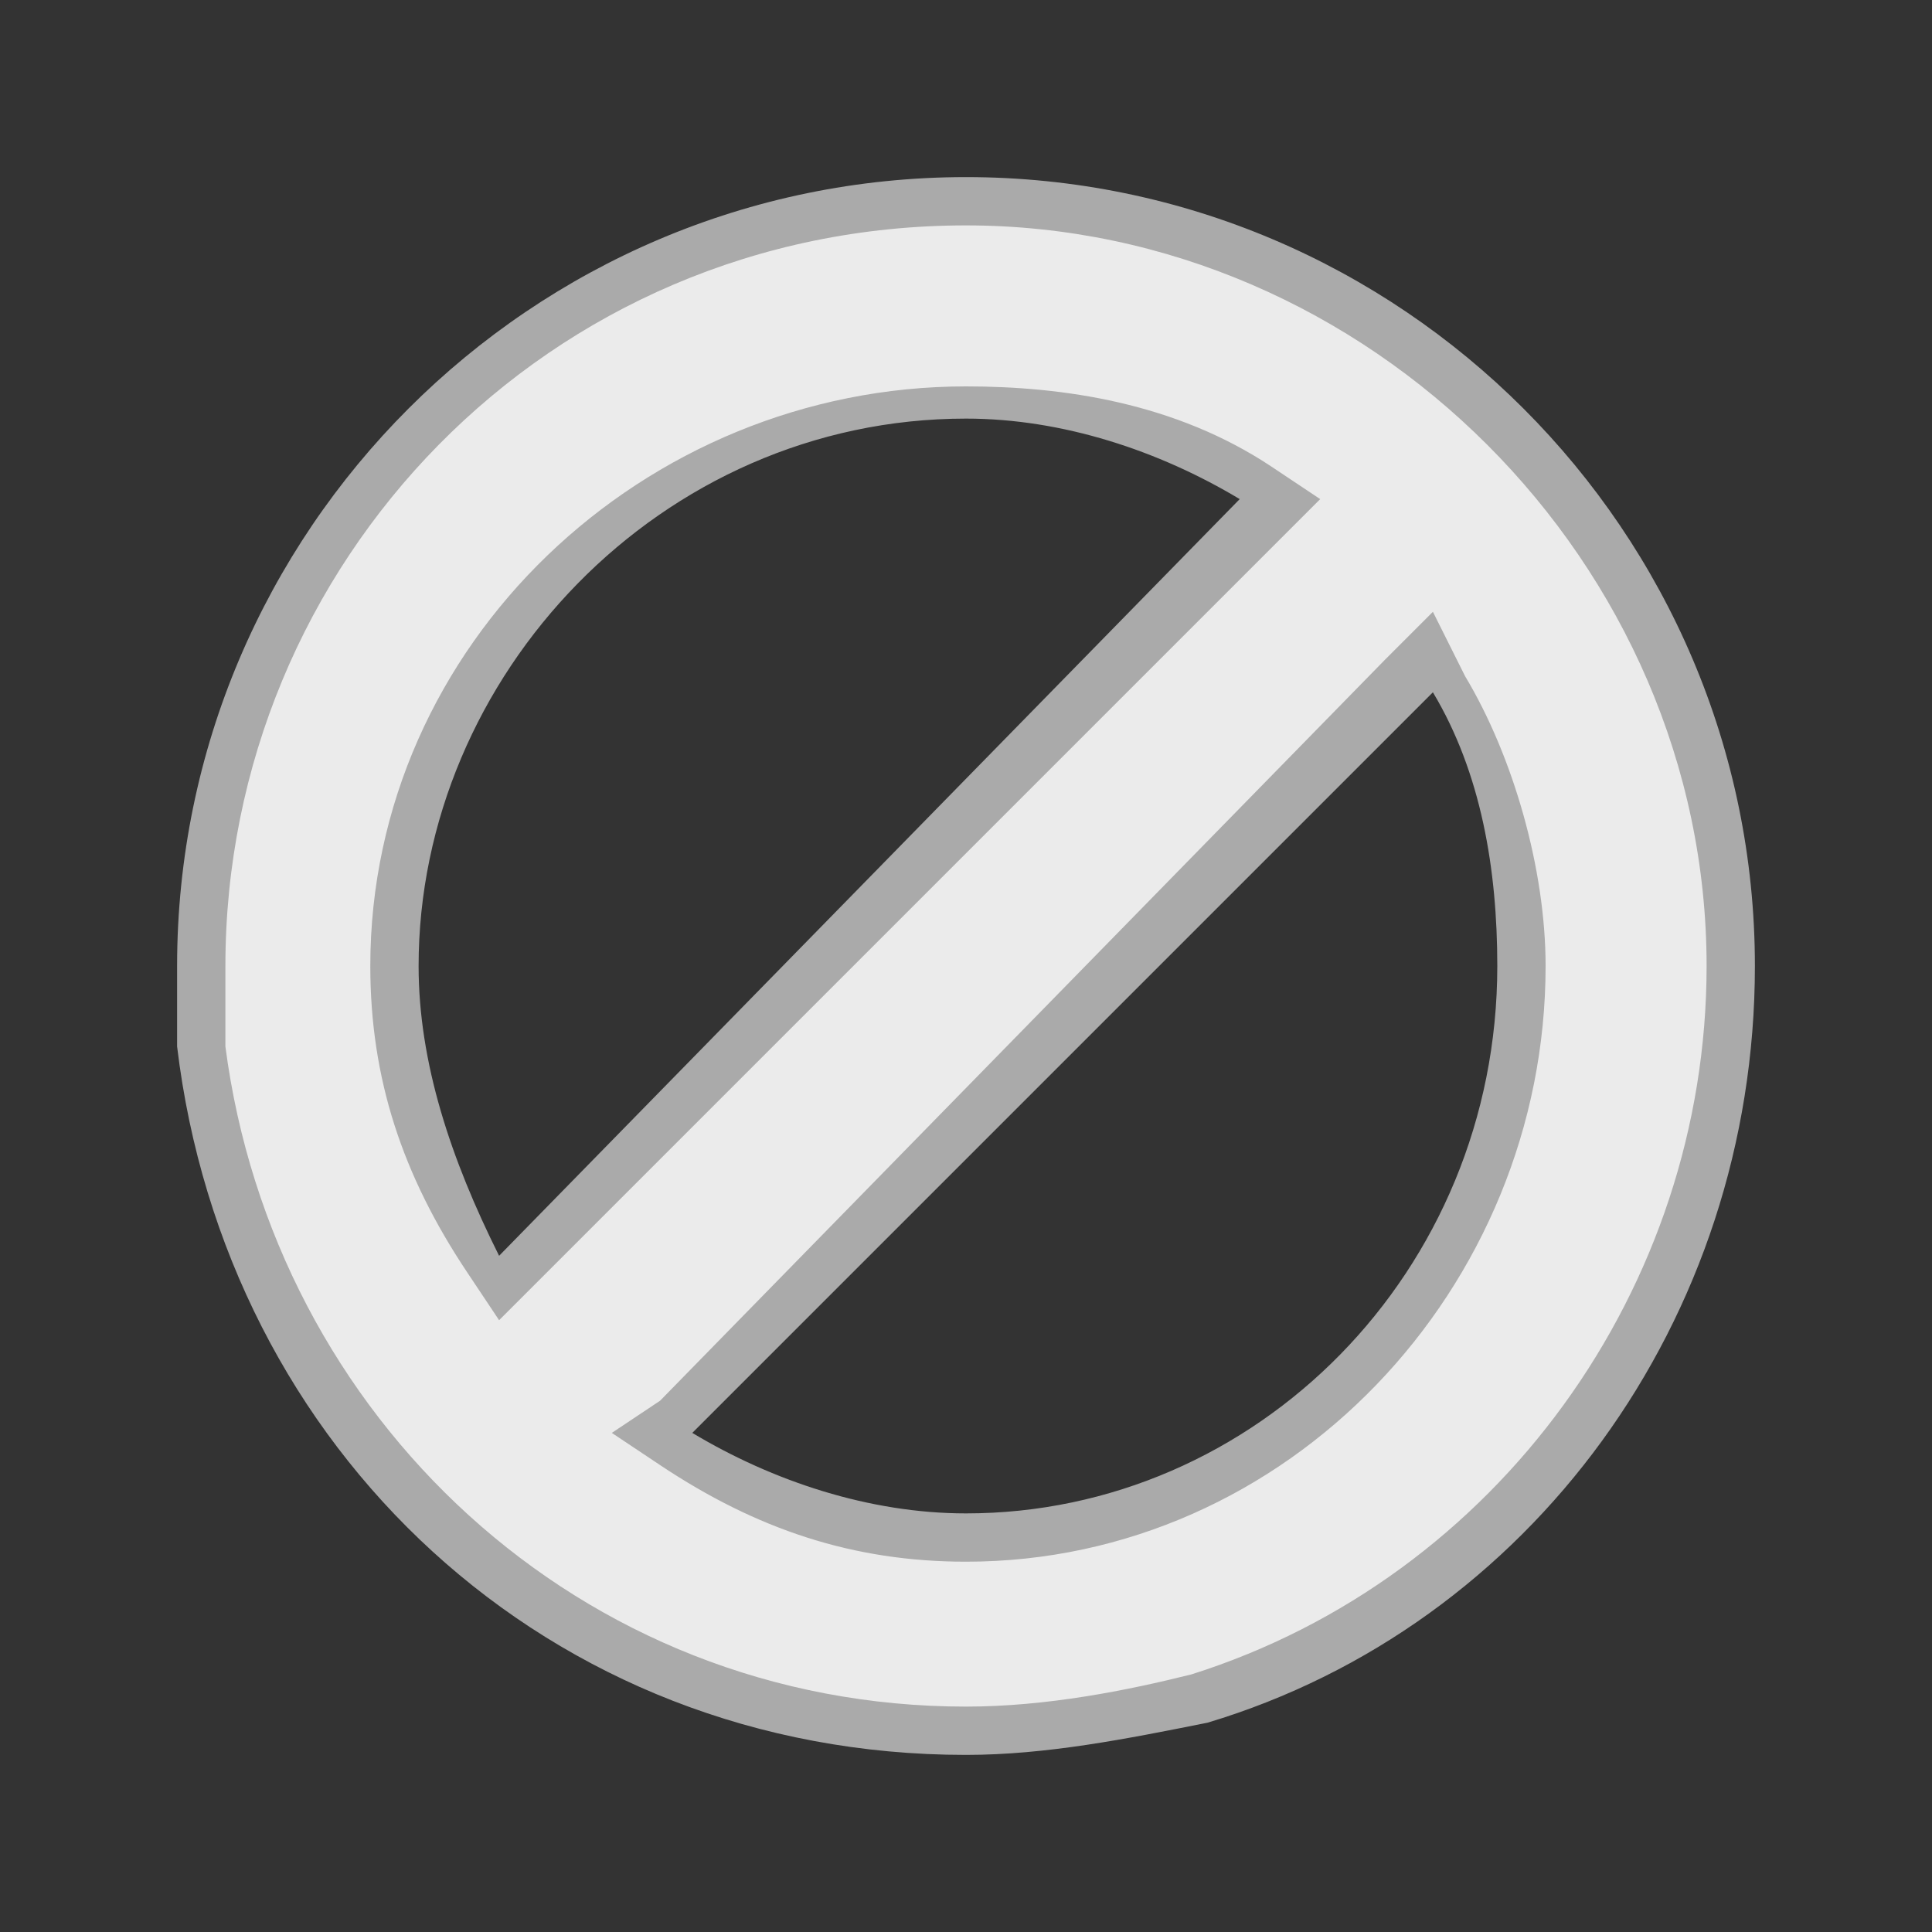 <?xml version="1.0" encoding="utf-8"?>
<!-- Generator: Adobe Illustrator 18.1.1, SVG Export Plug-In . SVG Version: 6.00 Build 0)  -->
<!DOCTYPE svg PUBLIC "-//W3C//DTD SVG 1.1//EN" "http://www.w3.org/Graphics/SVG/1.1/DTD/svg11.dtd">
<svg version="1.1" id="Laag_1" xmlns="http://www.w3.org/2000/svg" xmlns:xlink="http://www.w3.org/1999/xlink" x="0px" y="0px"
	 width="12px" height="12px" viewBox="0 0 12 12" enable-background="new 0 0 12 12" xml:space="preserve">
<rect x="0" y="0" width="12" height="12" fill="#333333" stroke="none"/>
<g>
	<path fill="#EBEBEB" d="M6,10.8c-2.4,0-4.5-1.8-4.7-4.3c0-0.2,0-0.3,0-0.5c0-2.6,2.1-4.7,4.7-4.7s4.7,2.1,4.7,4.7
		c0,2.1-1.3,3.9-3.3,4.5C6.9,10.7,6.5,10.8,6,10.8z M4,8.9L4.2,9C4.8,9.3,5.4,9.5,6,9.5c1.9,0,3.5-1.6,3.5-3.5
		c0-0.6-0.2-1.2-0.5-1.8L8.9,4.1L4,8.9z M6,2.5C4,2.5,2.5,4.1,2.5,6c0,0.6,0.2,1.3,0.5,1.8L3.1,8L8,3.1L7.8,3C7.2,2.7,6.6,2.5,6,2.5
		z"/>
	<path fill="#AAAAAA" d="M6,1.4c2.5,0,4.6,2.1,4.6,4.6c0,2-1.3,3.8-3.2,4.4c-0.4,0.1-0.9,0.2-1.4,0.2c-2.4,0-4.3-1.8-4.6-4.1
		c0-0.2,0-0.3,0-0.5C1.4,3.5,3.4,1.4,6,1.4 M3.1,8.2L3.3,8l4.6-4.6l0.3-0.3L7.9,2.9C7.3,2.5,6.6,2.4,6,2.4C4,2.4,2.3,4,2.3,6
		c0,0.7,0.2,1.3,0.6,1.9L3.1,8.2 M6,9.7C8,9.7,9.6,8,9.6,6c0-0.6-0.2-1.3-0.5-1.8L8.9,3.8L8.6,4.1L4.1,8.7L3.8,8.9l0.3,0.2
		C4.7,9.5,5.3,9.7,6,9.7 M6,1.1C3.3,1.1,1.1,3.3,1.1,6c0,0.2,0,0.3,0,0.5C1.4,9,3.4,10.9,6,10.9c0.5,0,1-0.1,1.5-0.2
		c2-0.6,3.4-2.5,3.4-4.7C10.9,3.3,8.7,1.1,6,1.1L6,1.1z M3.1,7.8C2.8,7.2,2.6,6.6,2.6,6c0-1.8,1.5-3.4,3.4-3.4
		c0.6,0,1.2,0.2,1.7,0.5L3.1,7.8L3.1,7.8z M6,9.4c-0.6,0-1.2-0.2-1.7-0.5l4.6-4.6C9.2,4.8,9.3,5.4,9.3,6C9.3,7.9,7.8,9.4,6,9.4
		L6,9.4z"/>
</g>
</svg>
